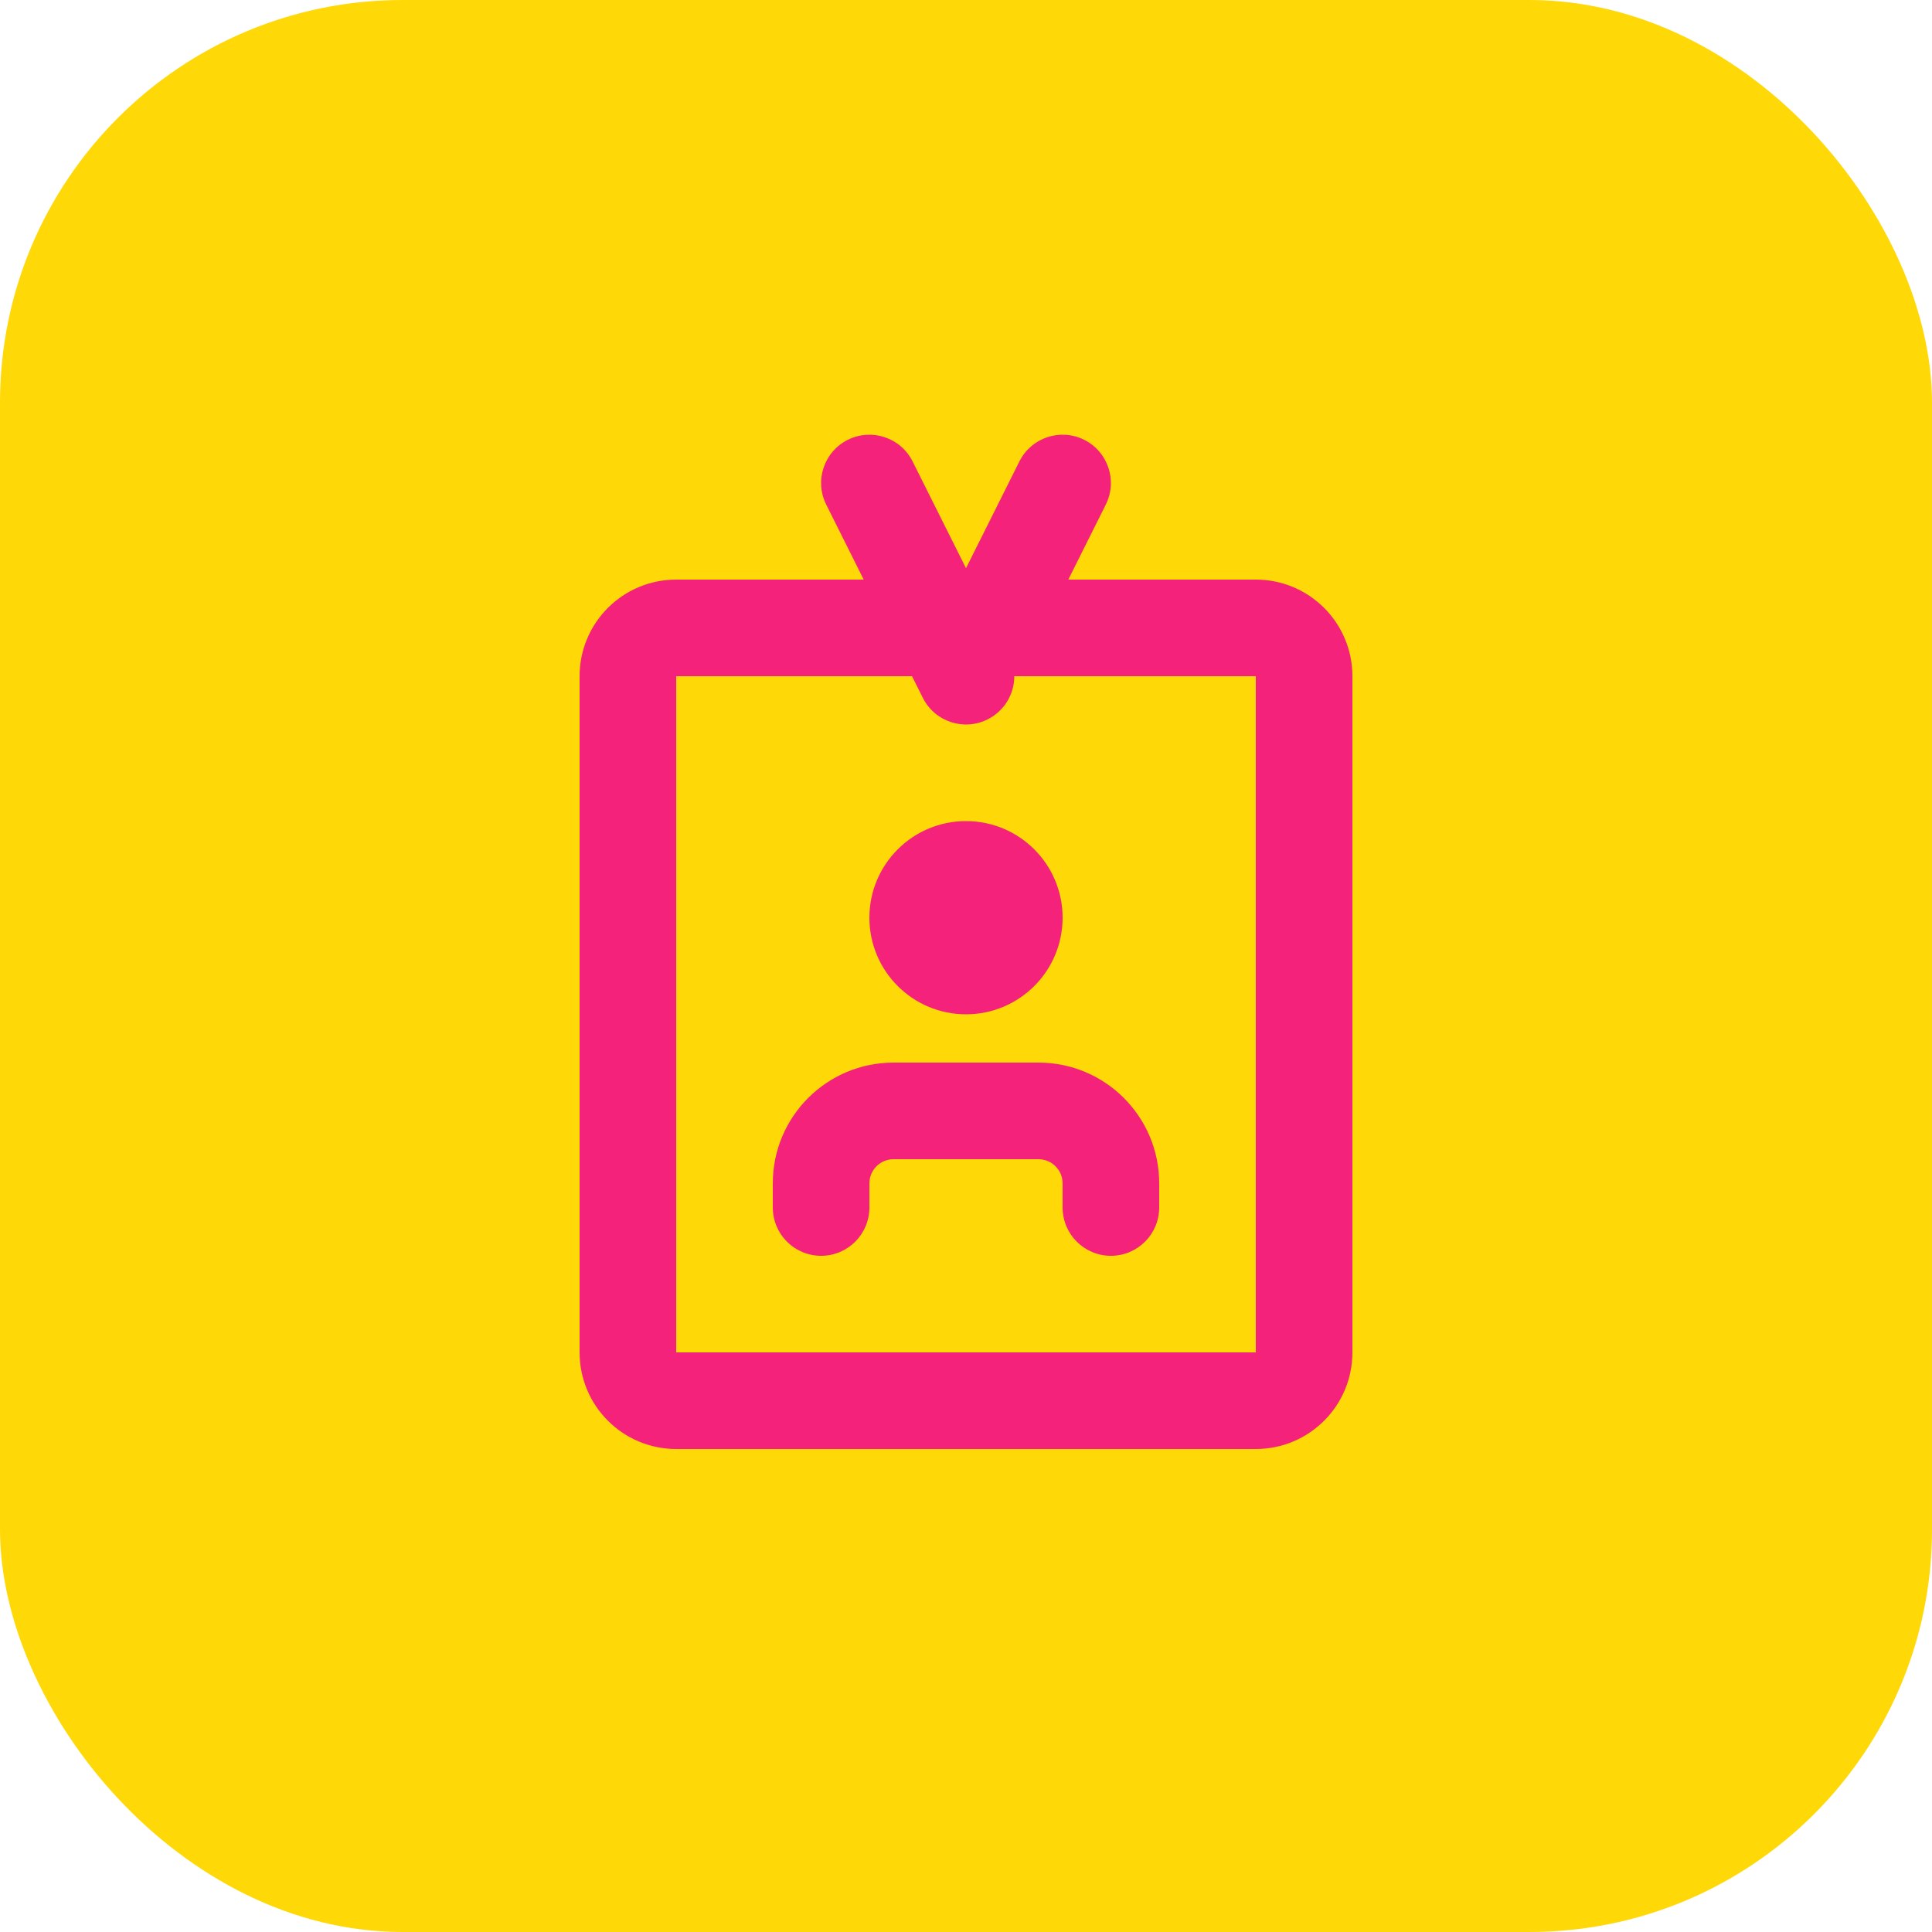 <svg width="64" height="64" xmlns="http://www.w3.org/2000/svg" viewBox="0 0 24 24"><title>64 badge svgrepo com 1</title><rect data-element="frame" x="0" y="0" width="24" height="24" rx="5" ry="5" stroke="none" fill="#FFD808"></rect><g transform="translate(4.8 4.8) scale(0.6)" fill="#000" class="nc-icon-wrapper"><g id="nccp1745253942830-7687268_SVGRepo_iconCarrier"><g id="nccp1745253942830-7687268_页面-1" stroke="none" stroke-width="1" fill="none" fill-rule="evenodd"><g id="nccp1745253942830-7687268_User" transform="translate(-576)" fill-rule="nonzero"><g id="nccp1745253942830-7687268_badge_line" transform="translate(576)"><path d="M24,0 L24,24 L0,24 L0,0 L24,0 Z M12.593,23.258 L12.582,23.26 L12.511,23.295 L12.492,23.299 L12.492,23.299 L12.477,23.295 L12.406,23.26 C12.396,23.256 12.387,23.259 12.382,23.265 L12.378,23.276 L12.361,23.703 L12.366,23.723 L12.377,23.736 L12.48,23.81 L12.495,23.814 L12.495,23.814 L12.507,23.81 L12.611,23.736 L12.623,23.72 L12.623,23.72 L12.627,23.703 L12.61,23.276 C12.608,23.266 12.601,23.259 12.593,23.258 L12.593,23.258 Z M12.858,23.145 L12.845,23.147 L12.66,23.24 L12.65,23.25 L12.65,23.25 L12.647,23.261 L12.665,23.691 L12.67,23.703 L12.67,23.703 L12.678,23.71 L12.879,23.803 C12.891,23.807 12.902,23.803 12.908,23.795 L12.912,23.781 L12.878,23.167 C12.875,23.155 12.867,23.147 12.858,23.145 L12.858,23.145 Z M12.143,23.147 C12.133,23.142 12.122,23.145 12.116,23.153 L12.11,23.167 L12.076,23.781 C12.075,23.793 12.083,23.802 12.093,23.805 L12.108,23.803 L12.309,23.71 L12.319,23.702 L12.319,23.702 L12.323,23.691 L12.34,23.261 L12.337,23.249 L12.337,23.249 L12.328,23.24 L12.143,23.147 Z" id="nccp1745253942830-7687268_MingCute" fill-rule="nonzero"></path><path d="M14.447,1.106 C14.941,1.353 15.141,1.953 14.894,2.447 L14.118,4 L18,4 C19.105,4 20,4.895 20,6 L20,20 C20,21.105 19.105,22 18,22 L6,22 C4.895,22 4,21.105 4,20 L4,6 C4,4.895 4.895,4 6,4 L9.882,4 L9.106,2.447 C8.859,1.953 9.059,1.353 9.553,1.106 C10.047,0.859 10.647,1.059 10.894,1.553 L12,3.764 L13.106,1.553 C13.353,1.059 13.953,0.859 14.447,1.106 Z M10.882,6 L6,6 L6,20 L18,20 L18,6 L13,6 C13,6.367 12.797,6.719 12.447,6.894 C11.953,7.141 11.353,6.941 11.106,6.447 L10.882,6 Z M13.5,14 C14.881,14 16,15.119 16,16.5 L16,17 C16,17.552 15.552,18 15,18 C14.448,18 14,17.552 14,17 L14,16.5 C14,16.224 13.776,16 13.5,16 L10.5,16 C10.224,16 10,16.224 10,16.5 L10,17 C10,17.552 9.552,18 9,18 C8.448,18 8,17.552 8,17 L8,16.5 C8,15.119 9.119,14 10.5,14 L13.5,14 Z M12,9 C13.105,9 14,9.895 14,11 C14,12.104 13.105,13 12,13 C10.895,13 10,12.104 10,11 C10,9.895 10.895,9 12,9 Z" id="nccp1745253942830-7687268_形状" fill="#f4227a"></path></g></g></g></g></g></svg>